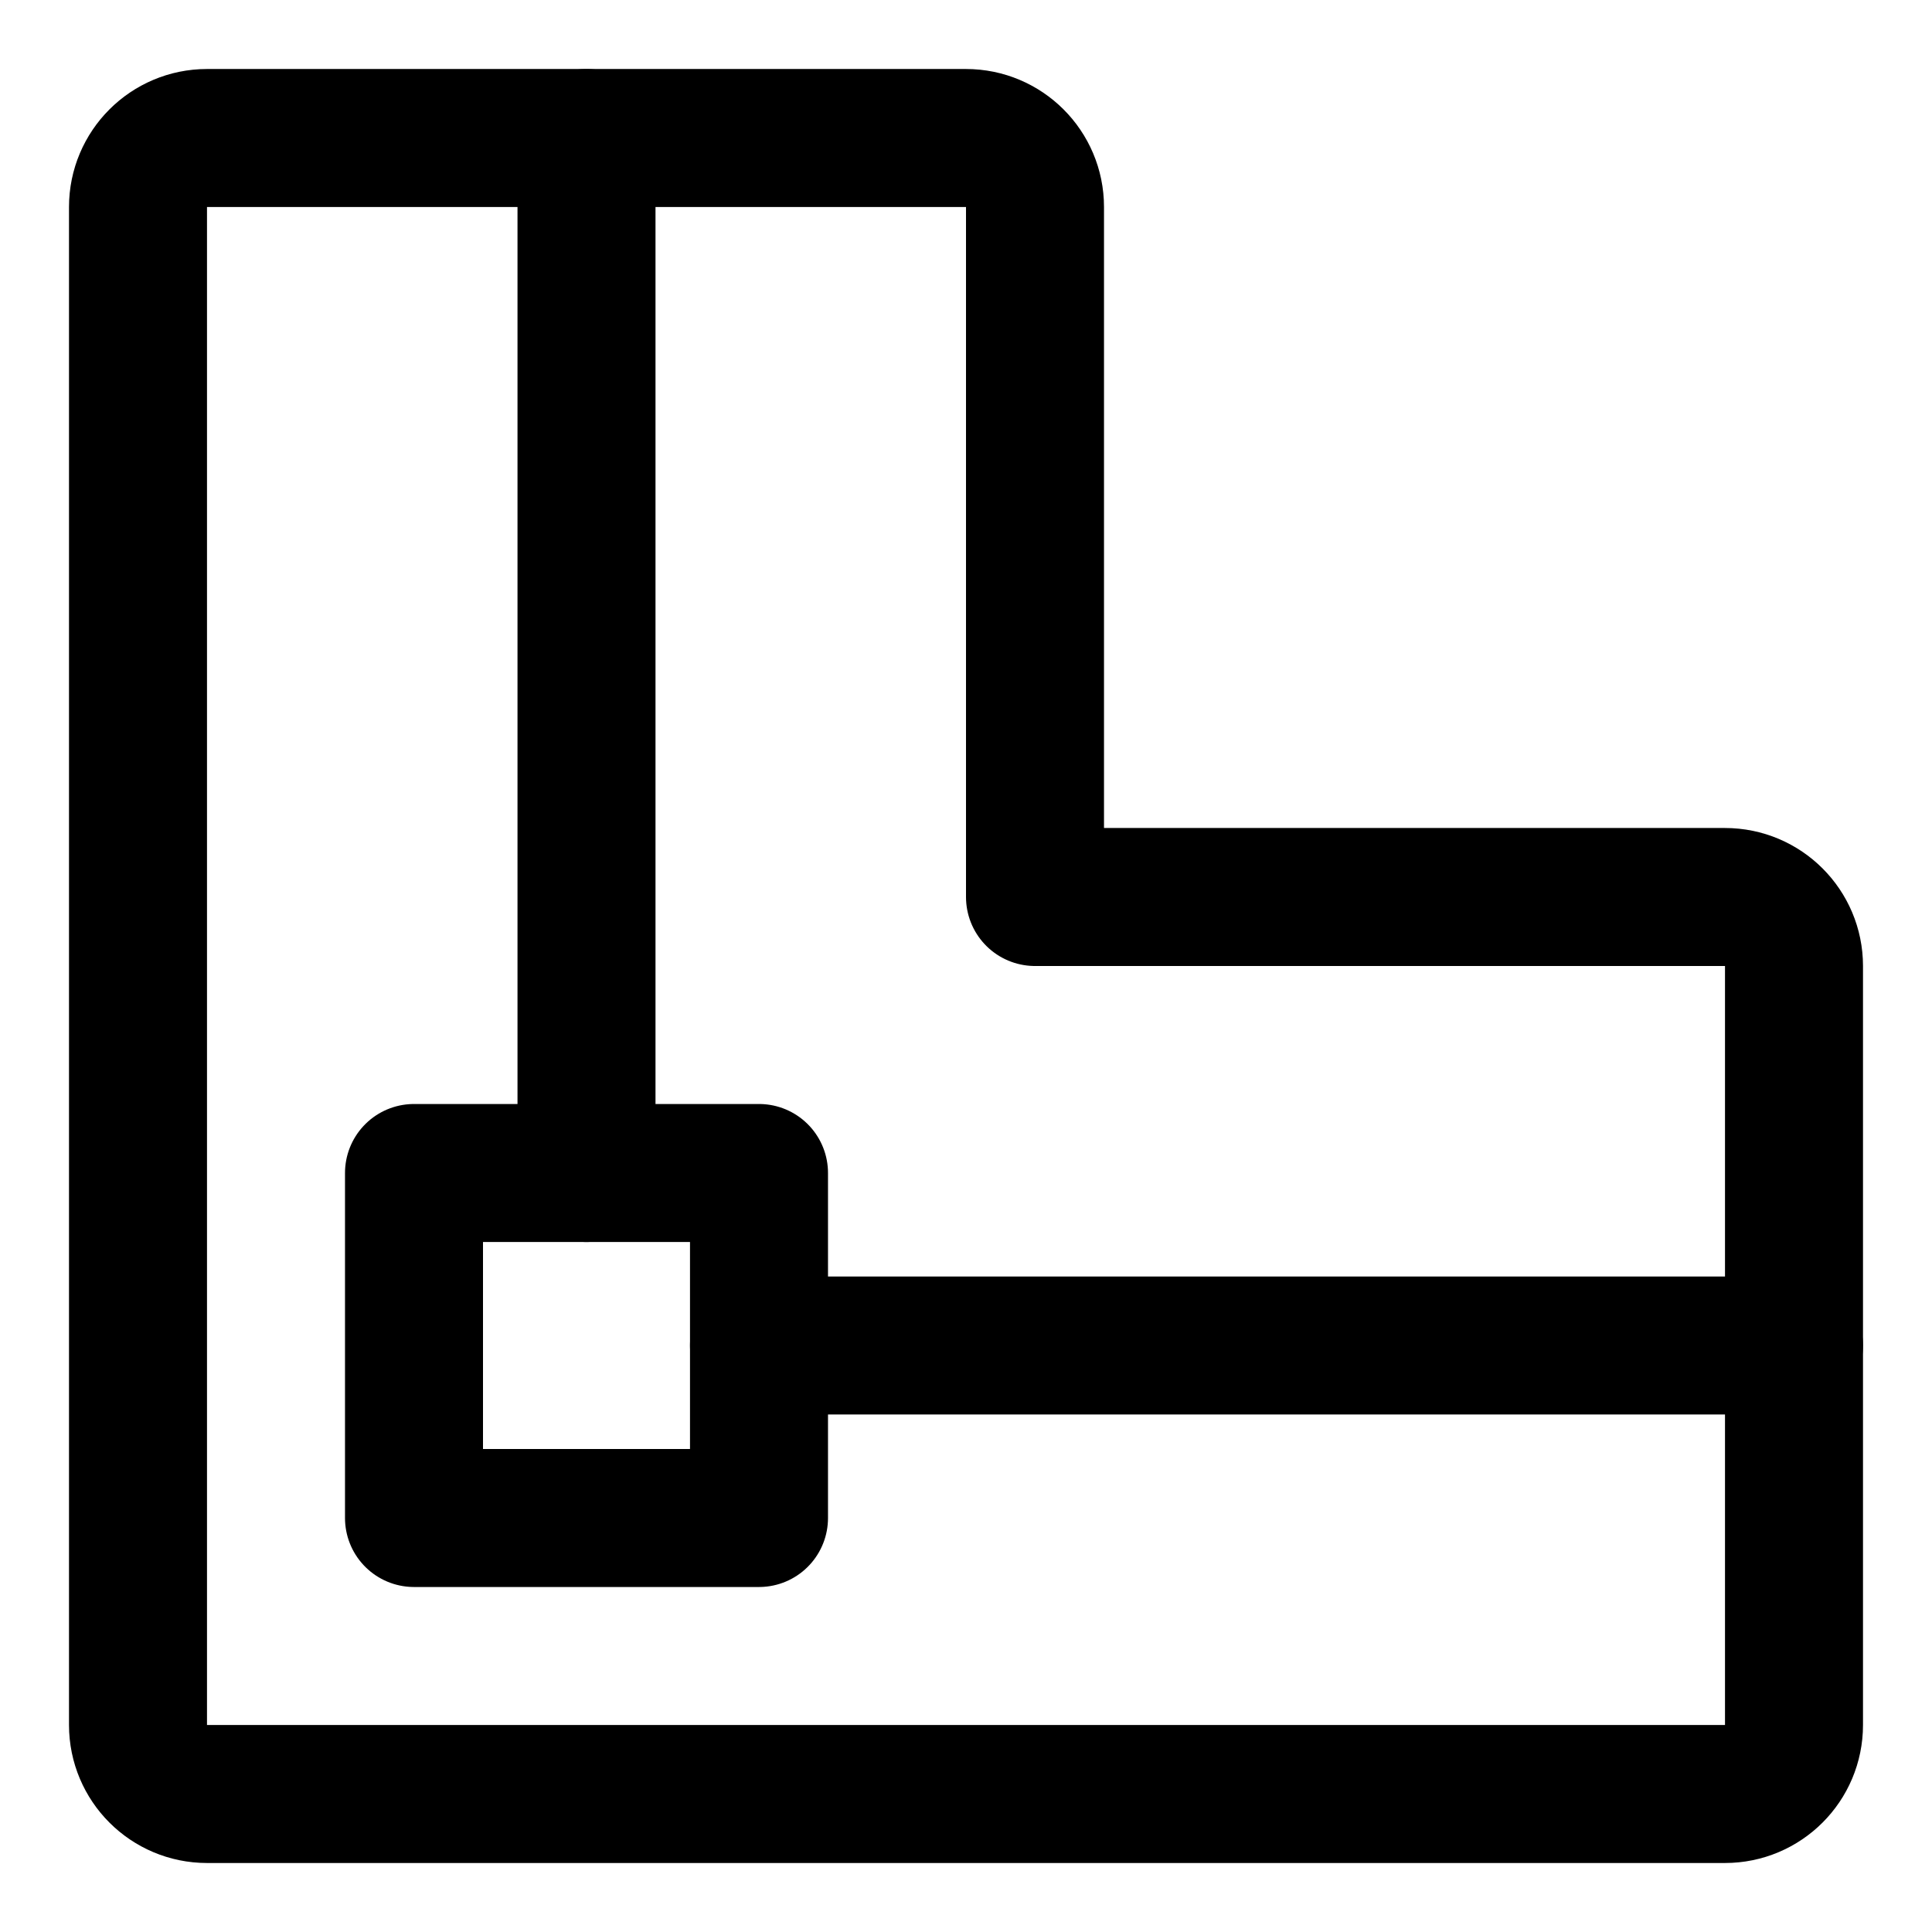 <svg xmlns="http://www.w3.org/2000/svg" fill="none" viewBox="0 0 14 14"><g id="center-stroke"><path id="Vector 4483" stroke="#000000" stroke-linecap="round" stroke-linejoin="round" d="M1 12.5c0 0.276 0.224 0.5 0.5 0.5h11c0.276 0 0.5 -0.224 0.5 -0.5L13 7c0 -0.276 -0.224 -0.5 -0.5 -0.5l-5 0 0 -5c0 -0.276 -0.224 -0.5 -0.5 -0.5L1.5 1c-0.276 0 -0.5 0.224 -0.5 0.5l0 11Z" stroke-width="1"></path><path id="Vector 4485" stroke="#000000" stroke-linecap="round" stroke-linejoin="round" d="M3 11V8.5h2.5V11H3Z" stroke-width="1"></path><path id="Vector 4486" stroke="#000000" stroke-linecap="round" stroke-linejoin="round" d="M4.25 8.5V1" stroke-width="1"></path><path id="Vector 4487" stroke="#000000" stroke-linecap="round" stroke-linejoin="round" d="M5.5 9.75H13" stroke-width="1"></path></g></svg>